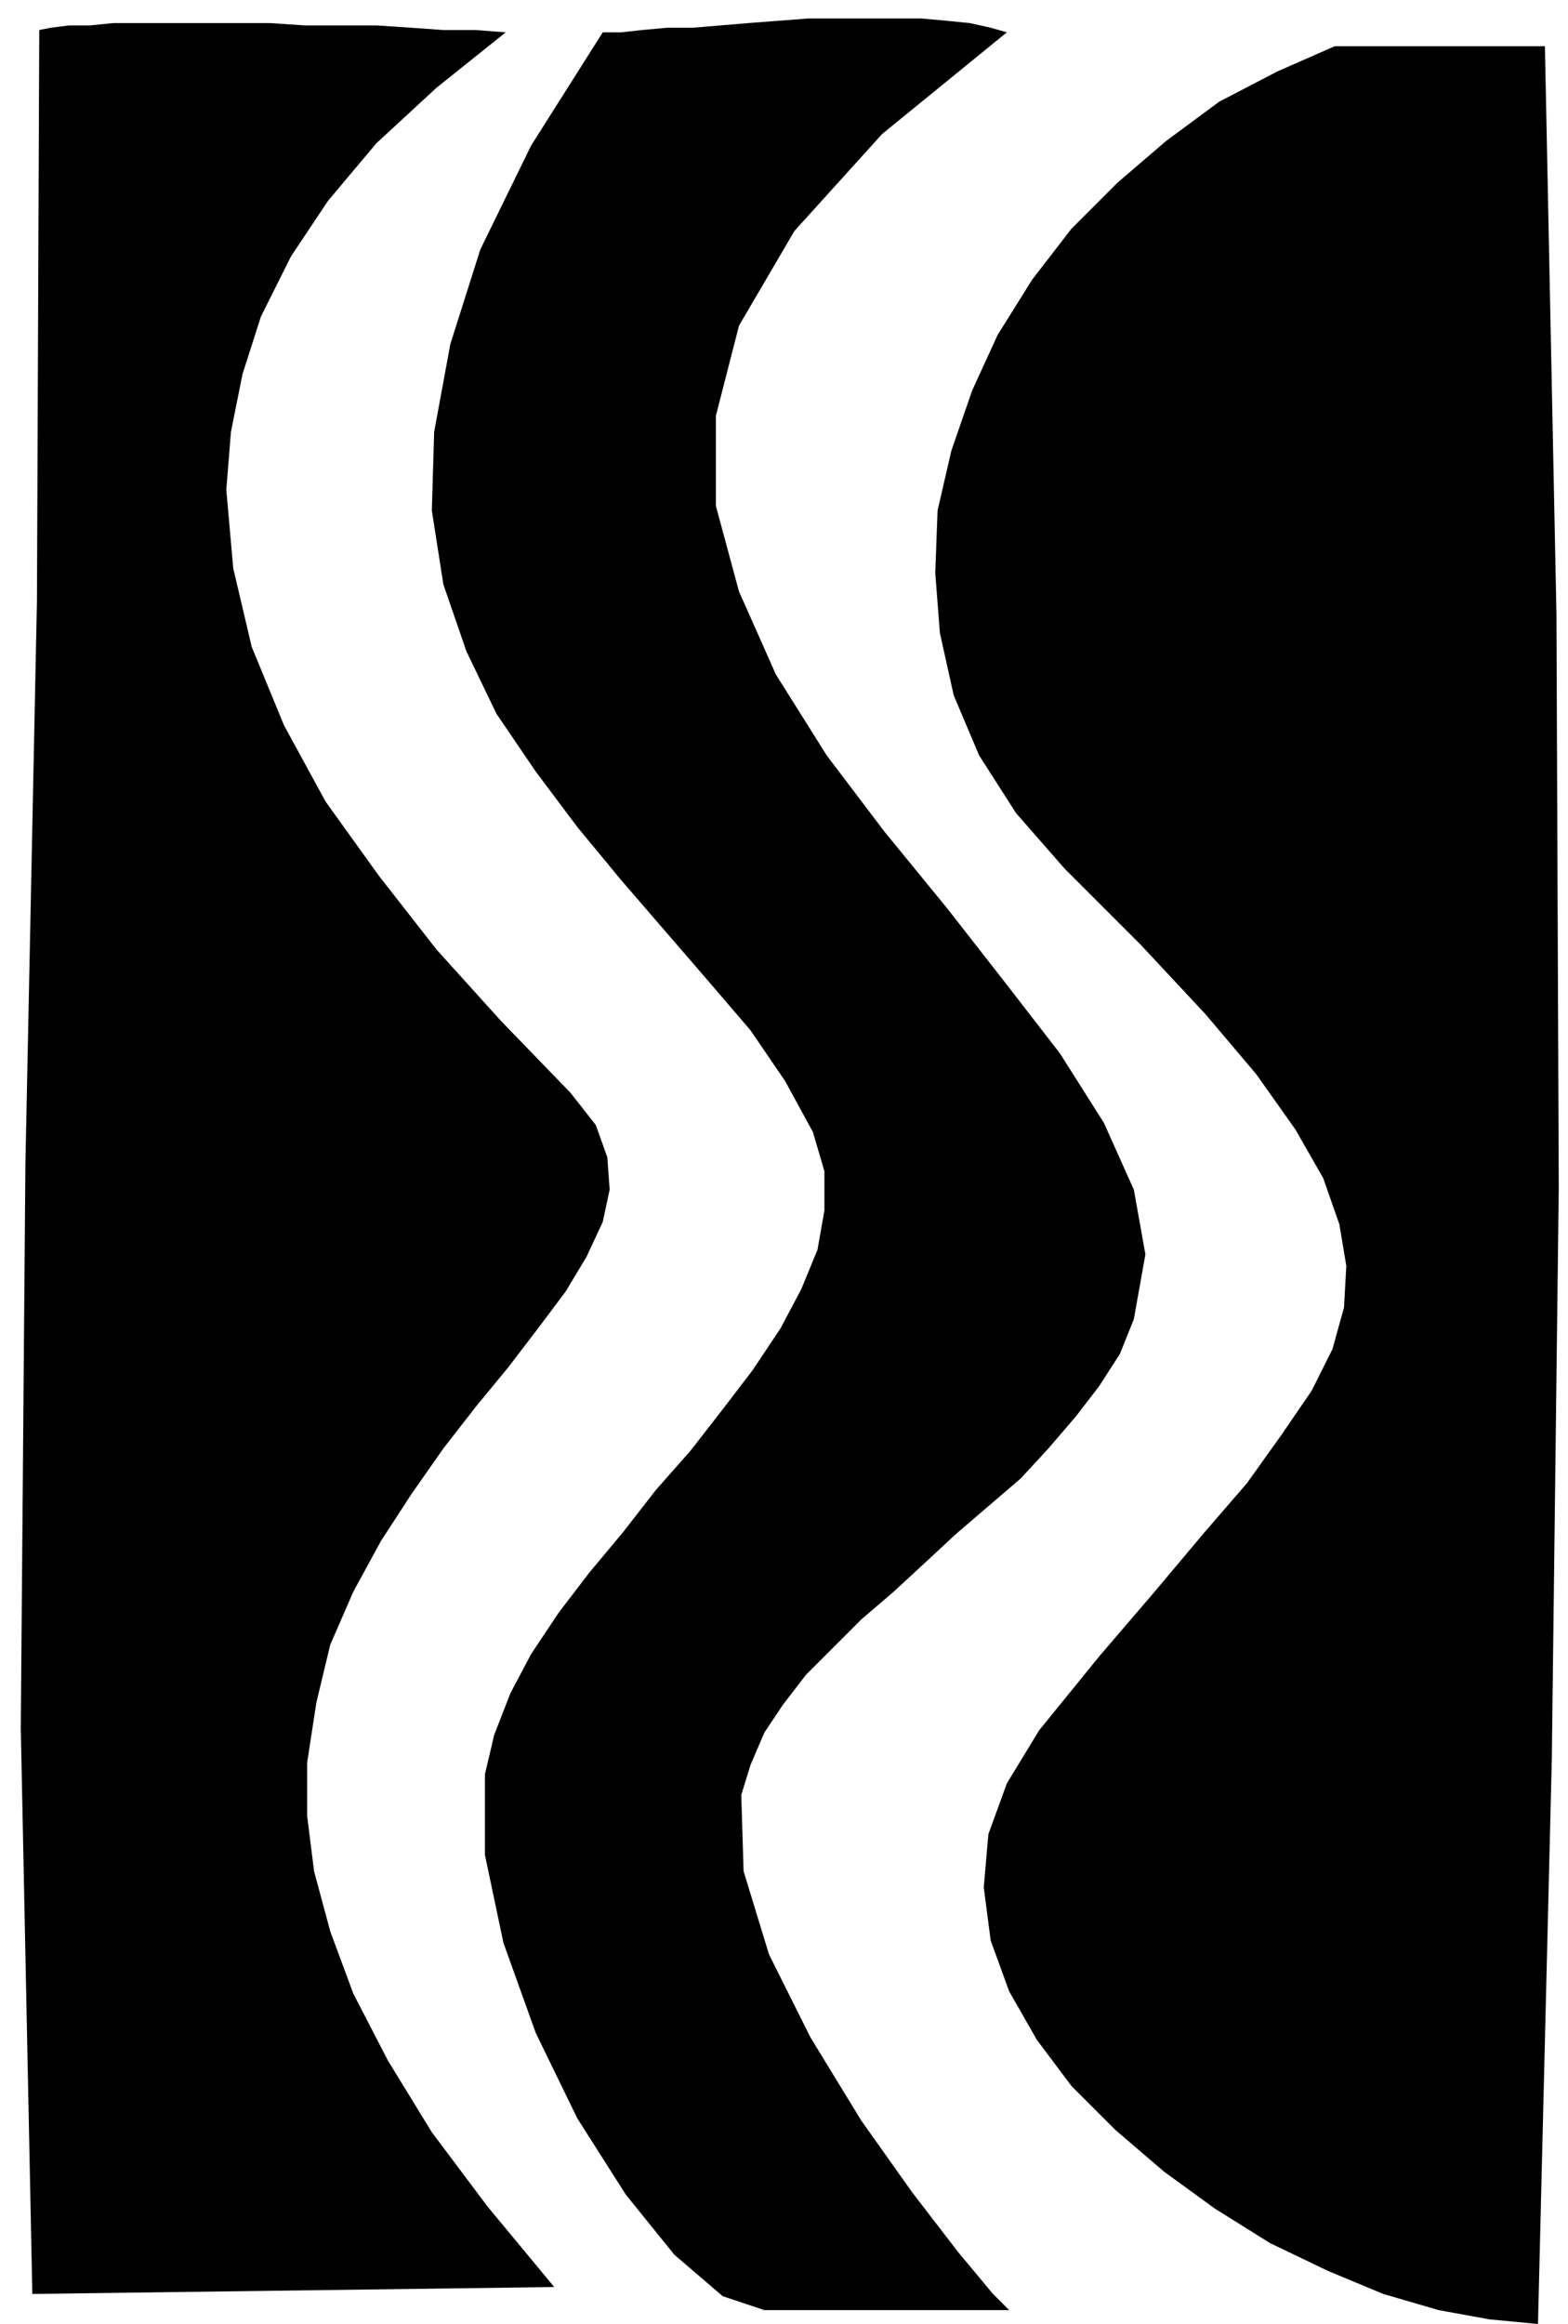 <?xml version="1.0" encoding="UTF-8" standalone="no"?>
<!DOCTYPE svg PUBLIC "-//W3C//DTD SVG 1.0//EN" "http://www.w3.org/TR/2001/REC-SVG-20010904/DTD/svg10.dtd">
<svg xmlns="http://www.w3.org/2000/svg" xmlns:xlink="http://www.w3.org/1999/xlink" fill-rule="evenodd" height="1.006in" preserveAspectRatio="none" stroke-linecap="round" viewBox="0 0 679 1006" width="0.679in">
<style type="text/css">
.brush0 { fill: rgb(255,255,255); }
.pen0 { stroke: rgb(0,0,0); stroke-width: 1; stroke-linejoin: round; }
.brush1 { fill: none; }
.pen1 { stroke: none; }
.brush2 { fill: rgb(0,0,0); }
</style>
<g>
<polygon class="pen1 brush2" points="666,1006 645,1004 623,1000 599,993 575,983 550,971 526,956 504,940 483,922 464,903 449,883 437,862 429,840 426,817 428,794 436,772 450,749 476,717 500,689 521,664 540,642 555,621 568,602 577,584 582,566 583,548 580,530 573,510 561,489 544,465 522,439 494,409 461,376 440,352 424,327 413,301 407,274 405,248 406,221 412,195 421,169 432,145 447,121 464,99 484,79 505,61 528,44 553,31 578,20 589,20 601,20 612,20 623,20 634,20 645,20 657,20 669,20 674,266 675,514 672,761 666,1006 666,1006"/>
<polygon class="pen1 brush2" points="14,993 9,748 11,504 16,260 17,13 22,12 30,11 39,11 49,10 61,10 74,10 87,10 102,10 117,10 132,11 147,11 163,11 178,12 192,13 206,13 219,14 189,38 163,62 142,87 126,111 113,137 105,162 100,187 98,212 101,246 109,280 123,314 141,347 164,379 189,411 217,442 247,473 258,487 263,501 264,515 261,529 254,544 245,559 233,575 220,592 206,609 192,627 178,647 165,667 153,689 143,712 137,737 133,763 133,786 136,810 143,836 153,863 168,892 187,923 211,955 240,990 14,993 14,993"/>
<polygon class="pen1 brush2" points="210,768 210,803 218,841 232,880 250,917 271,950 292,976 313,994 331,1000 437,1000 430,993 415,975 395,949 373,918 351,882 333,846 322,810 321,777 325,764 331,750 339,738 349,725 361,713 373,701 387,689 400,677 414,664 428,652 442,640 454,627 466,613 476,600 485,586 491,571 496,543 491,515 478,486 459,456 435,425 410,393 383,360 358,327 336,292 320,256 310,219 310,180 320,141 344,100 382,58 436,14 429,12 420,10 410,9 399,8 387,8 375,8 362,8 350,8 337,9 324,10 312,11 300,12 289,12 278,13 269,14 261,14 230,63 208,108 195,149 188,187 187,221 192,253 202,282 215,309 232,334 250,358 269,381 288,403 307,425 325,446 340,468 352,490 357,507 357,524 354,541 347,558 338,575 326,593 313,610 299,628 284,645 270,663 255,681 242,698 230,716 221,733 214,751 210,768"/>
</g>
</svg>
